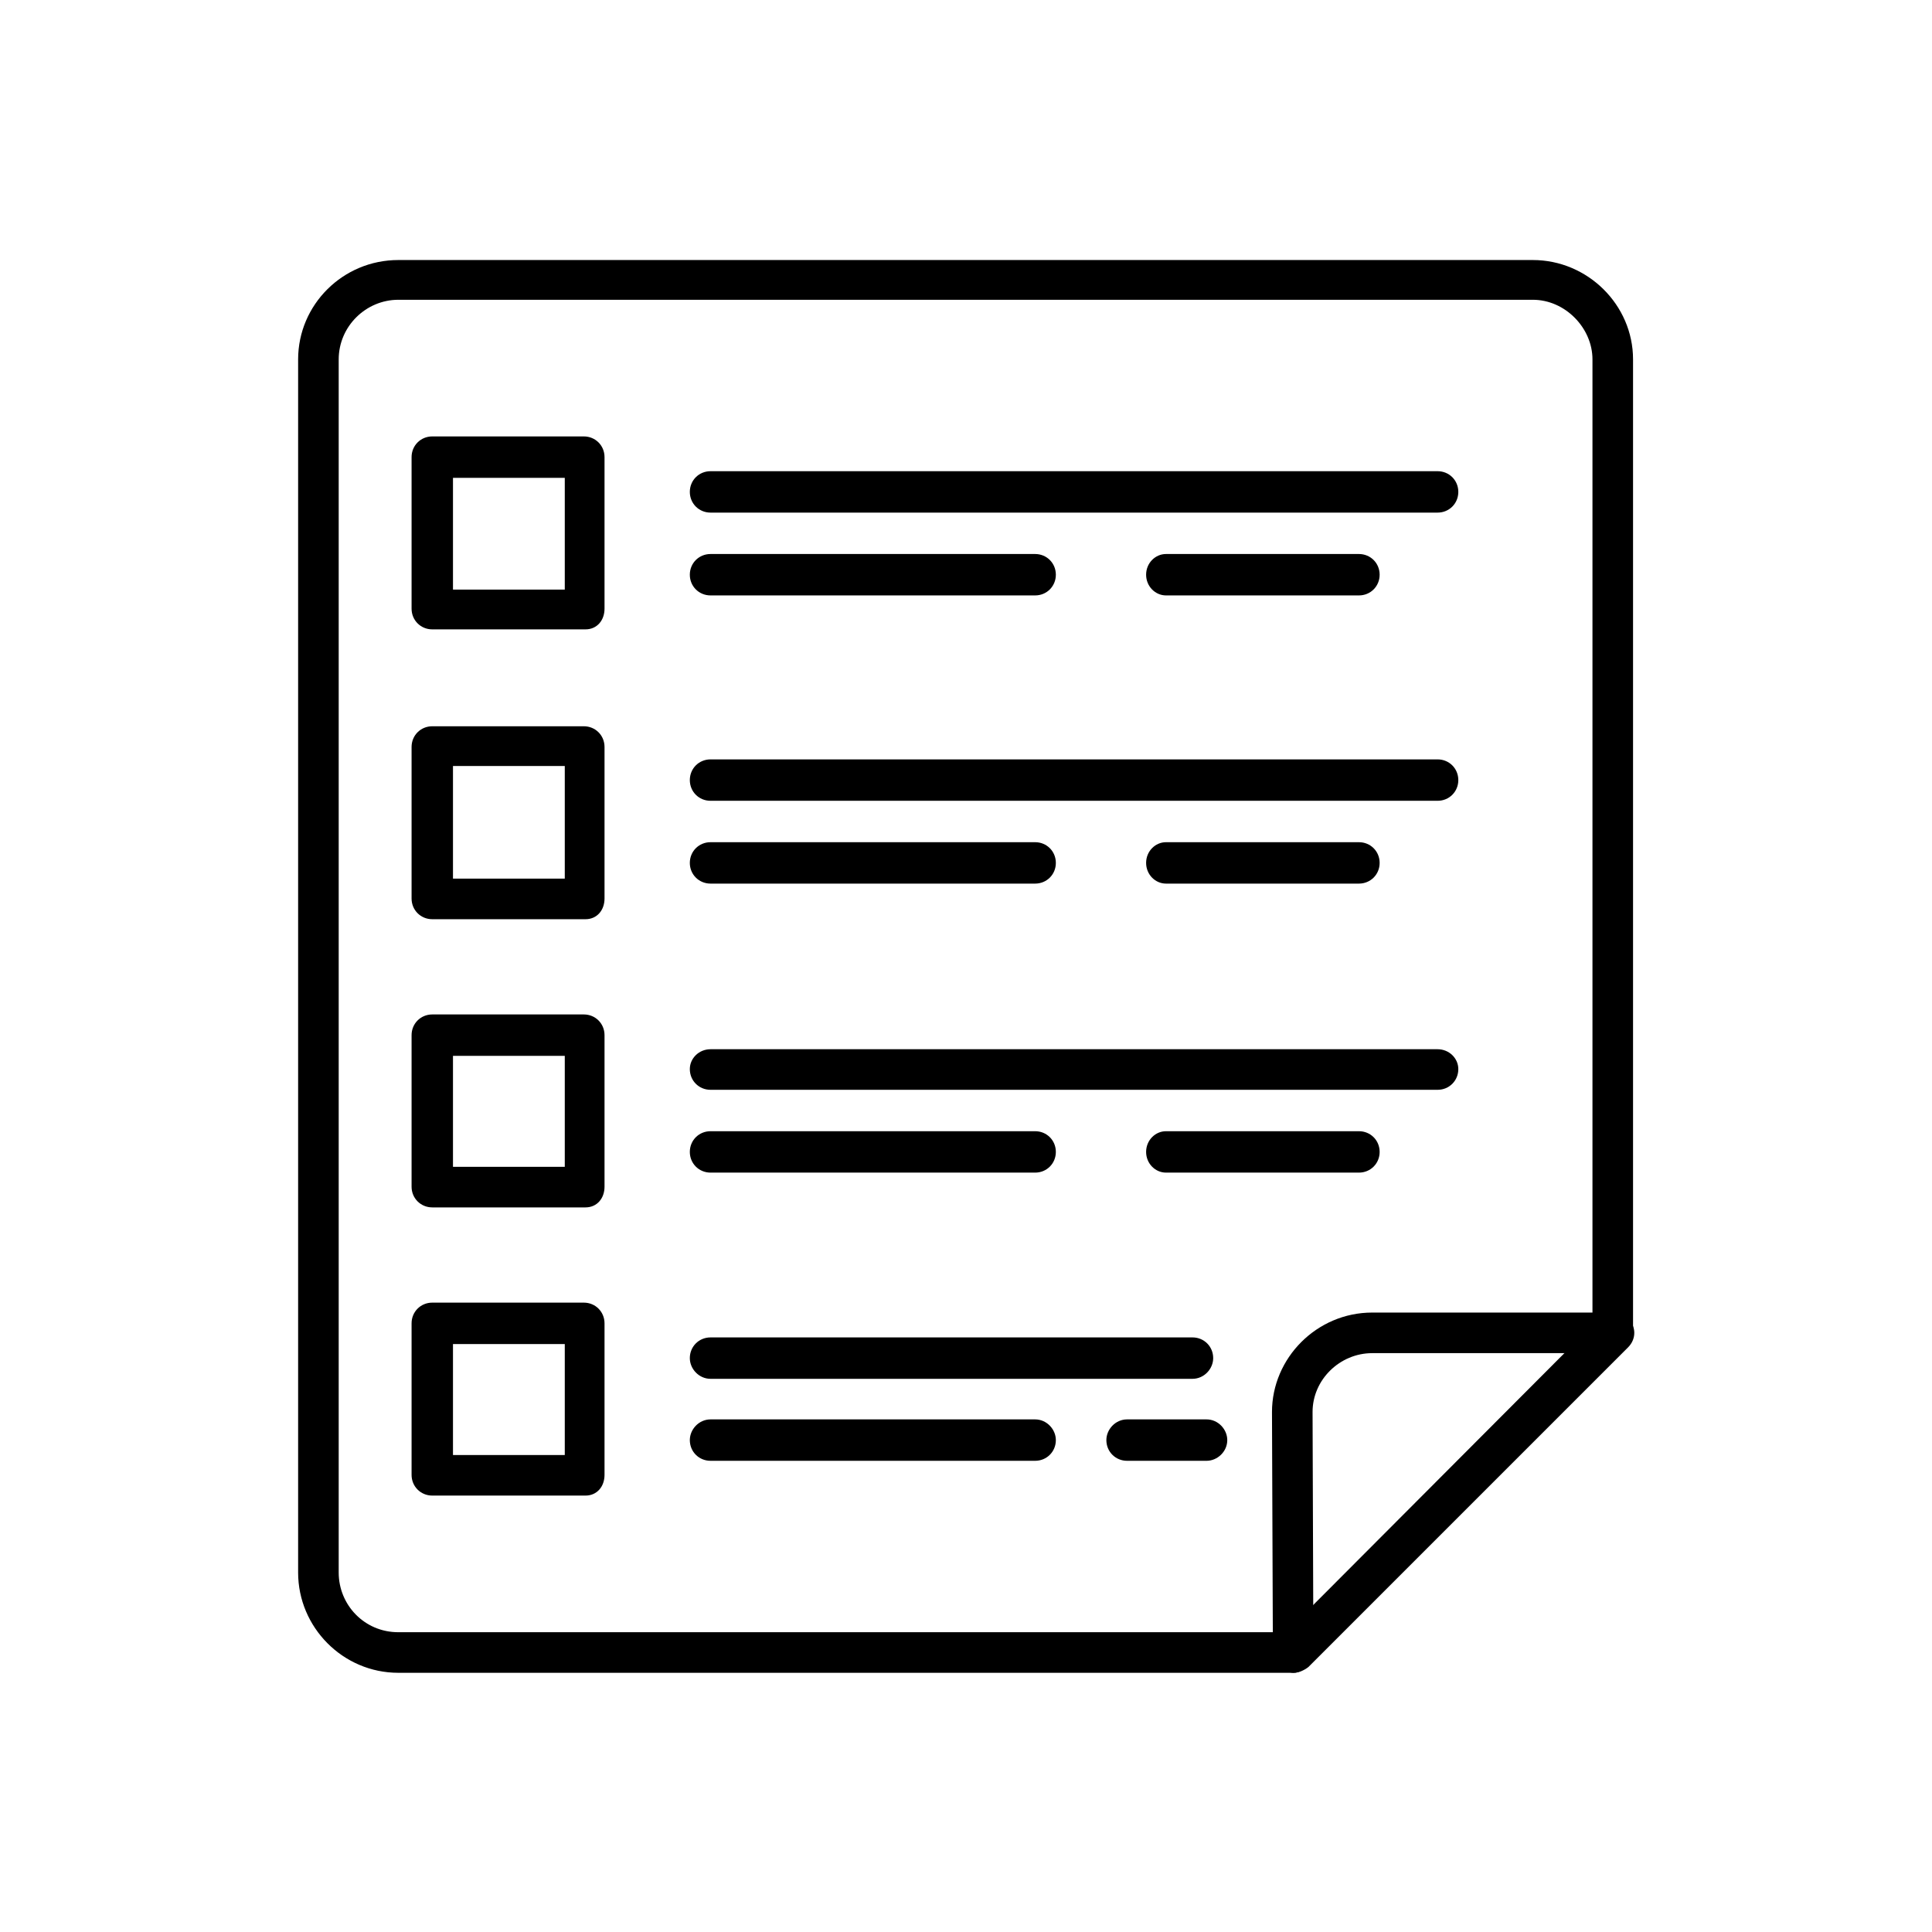 <svg clip-rule="evenodd" fill-rule="evenodd" height="512" image-rendering="optimizeQuality" shape-rendering="geometricPrecision" text-rendering="geometricPrecision" viewBox="0 0 2333 2333" width="512" xmlns="http://www.w3.org/2000/svg"><g id="Layer_x0020_1"><g id="_595863432"><g><g><path d="m1562 2020h-1081c-67 0-121-55-121-121v-1465c0-66 54-120 121-120h1370c66 0 121 54 121 120v1175c0 14-12 25-25 25h-290c-39 0-72 32-72 71l1 290c0 7-3 12-7 16-4 6-11 9-17 9zm-1081-1658c-39 0-72 32-72 72v1465c0 39 31 72 72 72h1056l-1-266c0-65 54-120 121-120h266v-1151c0-38-33-72-72-72z"/></g><g><path d="m1562 2020c-5 0-12-3-16-7-10-10-10-25 0-35l385-386c10-9 25-9 35 0 10 10 10 25 0 35l-386 386c-5 4-12 7-18 7z"/></g><g><g><path d="m707 760h-185c-14 0-25-11-25-25v-183c0-14 11-25 25-25h183c14 0 25 11 25 25v183c0 14-9 25-23 25zm-160-48h135v-135h-135z"/></g><g><path d="m1736 619h-878c-14 0-25-11-25-25s11-25 25-25h878c14 0 25 11 25 25s-11 25-25 25z"/></g><g><path d="m1250 719h-392c-14 0-25-11-25-25s11-25 25-25h392c14 0 25 11 25 25s-11 25-25 25z"/></g><g><path d="m1641 719h-233c-13 0-24-11-24-25s11-25 24-25h233c14 0 25 11 25 25s-11 25-25 25z"/></g><g><path d="m707 1110h-185c-14 0-25-11-25-25v-183c0-14 11-25 25-25h183c14 0 25 11 25 25v183c0 14-9 25-23 25zm-160-49h135v-136h-135z"/></g><g><path d="m1736 967h-878c-14 0-25-11-25-25s11-25 25-25h878c14 0 25 11 25 25s-11 25-25 25z"/></g><g><path d="m1250 1067h-392c-14 0-25-11-25-25s11-25 25-25h392c14 0 25 11 25 25s-11 25-25 25z"/></g><g><path d="m1641 1067h-233c-13 0-24-11-24-25s11-25 24-25h233c14 0 25 11 25 25s-11 25-25 25z"/></g><g><path d="m707 1458h-185c-14 0-25-11-25-25v-183c0-14 11-25 25-25h183c14 0 25 11 25 25v183c0 14-9 25-23 25zm-160-49h135v-134h-135z"/></g><g><path d="m1736 1316h-878c-14 0-25-11-25-25 0-13 11-24 25-24h878c14 0 25 11 25 24 0 14-11 25-25 25z"/></g><g><path d="m1250 1416h-392c-14 0-25-11-25-25s11-25 25-25h392c14 0 25 11 25 25s-11 25-25 25z"/></g><g><path d="m1641 1416h-233c-13 0-24-11-24-25s11-25 24-25h233c14 0 25 11 25 25s-11 25-25 25z"/></g><g><path d="m707 1806h-185c-14 0-25-11-25-25v-183c0-14 11-25 25-25h183c14 0 25 11 25 25v183c0 14-9 25-23 25zm-160-49h135v-134h-135z"/></g><g><path d="m1440 1665h-582c-14 0-25-12-25-25 0-14 11-25 25-25h582c14 0 25 11 25 25 0 13-11 25-25 25z"/></g><g><path d="m1250 1764h-392c-14 0-25-11-25-25 0-13 11-25 25-25h392c14 0 25 12 25 25 0 14-11 25-25 25z"/></g><g><path d="m1457 1764h-96c-14 0-25-11-25-25 0-13 11-25 25-25h96c14 0 25 12 25 25 0 14-12 25-25 25z"/></g></g></g></g></g></svg>
